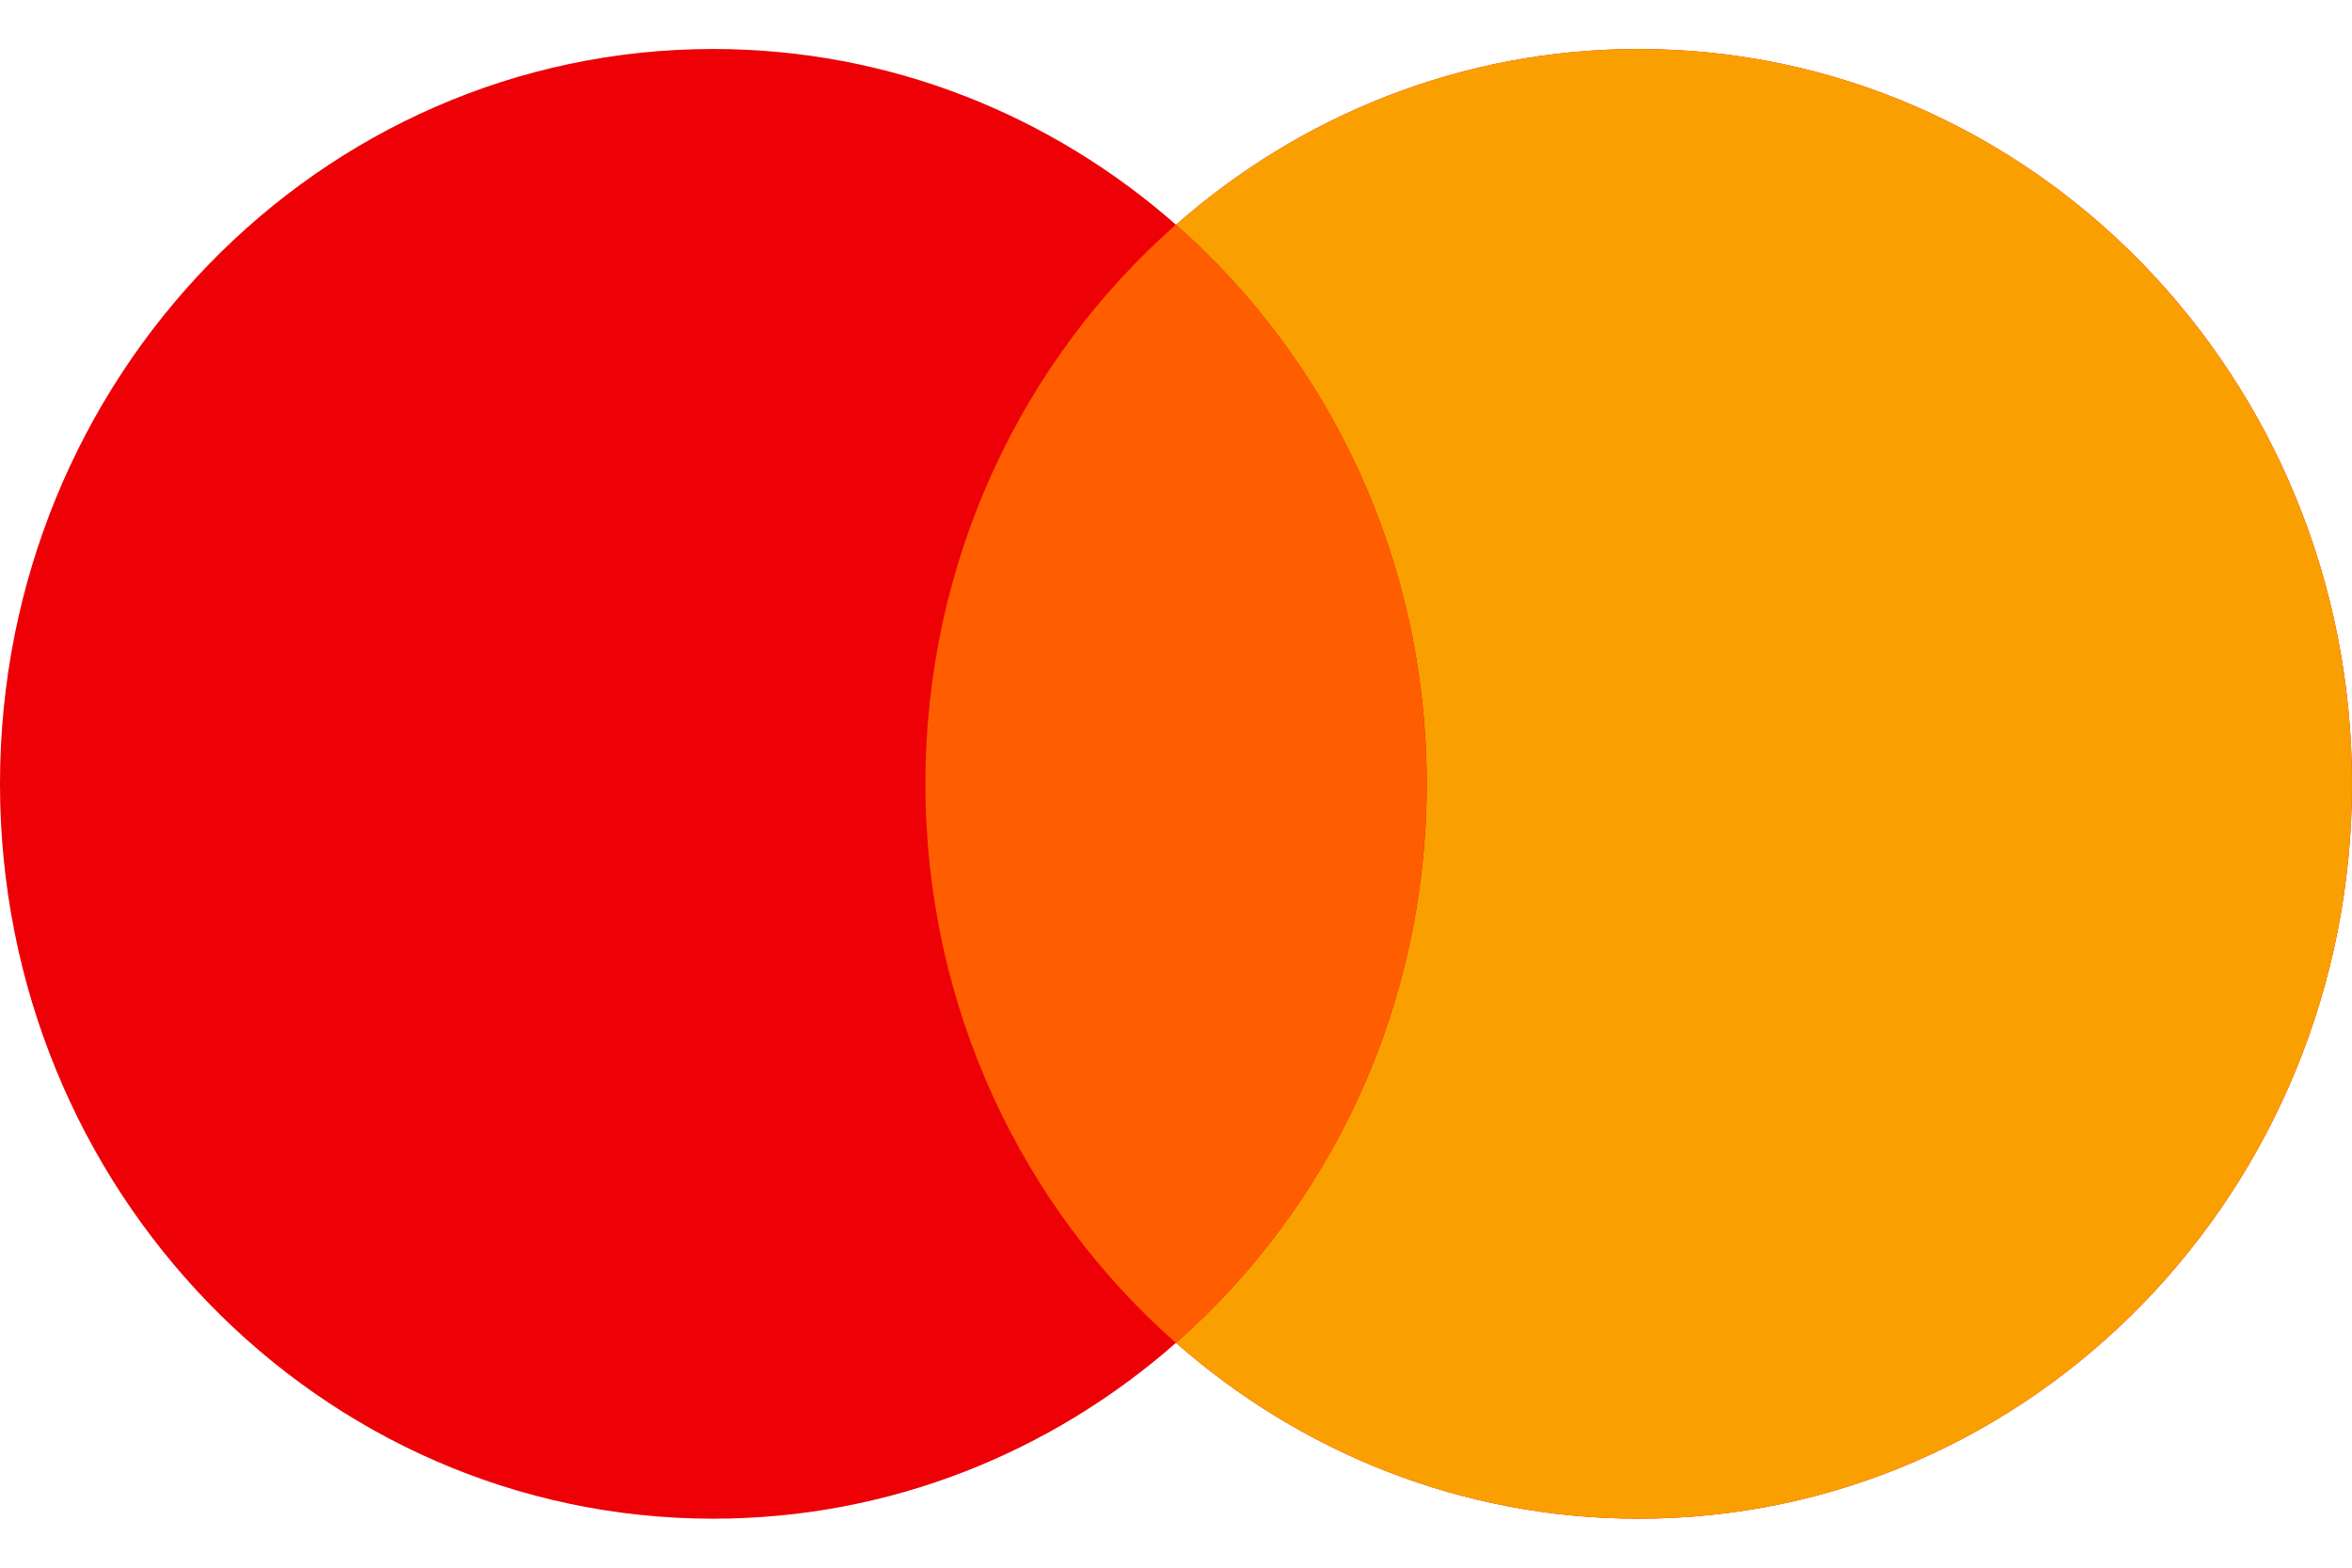 <svg width="24" height="16" viewBox="0 0 24 16" fill="none" xmlns="http://www.w3.org/2000/svg">
<path d="M16.722 0.5C20.741 0.5 24 3.858 24 8C24 12.142 20.741 15.5 16.722 15.5C14.919 15.5 13.271 14.823 12 13.705C10.729 14.823 9.081 15.5 7.278 15.5C3.259 15.5 0 12.142 0 8C0 3.858 3.259 0.5 7.278 0.5C9.08 0.5 10.729 1.176 12 2.294C13.271 1.176 14.92 0.5 16.722 0.5Z" fill="#ED0006"/>
<path d="M16.722 0.5C20.741 0.5 24 3.858 24 8C24 12.142 20.741 15.5 16.722 15.5C14.919 15.5 13.271 14.823 12 13.705C13.564 12.329 14.558 10.285 14.558 8C14.558 5.715 13.564 3.67 12 2.294C13.271 1.176 14.92 0.5 16.722 0.5Z" fill="#F9A000"/>
<path d="M11.999 2.293C13.564 3.669 14.557 5.715 14.557 8C14.557 10.286 13.564 12.33 11.999 13.706C10.436 12.33 9.443 10.285 9.443 8C9.443 5.715 10.435 3.669 11.999 2.293Z" fill="#FF5E00"/>
</svg>
